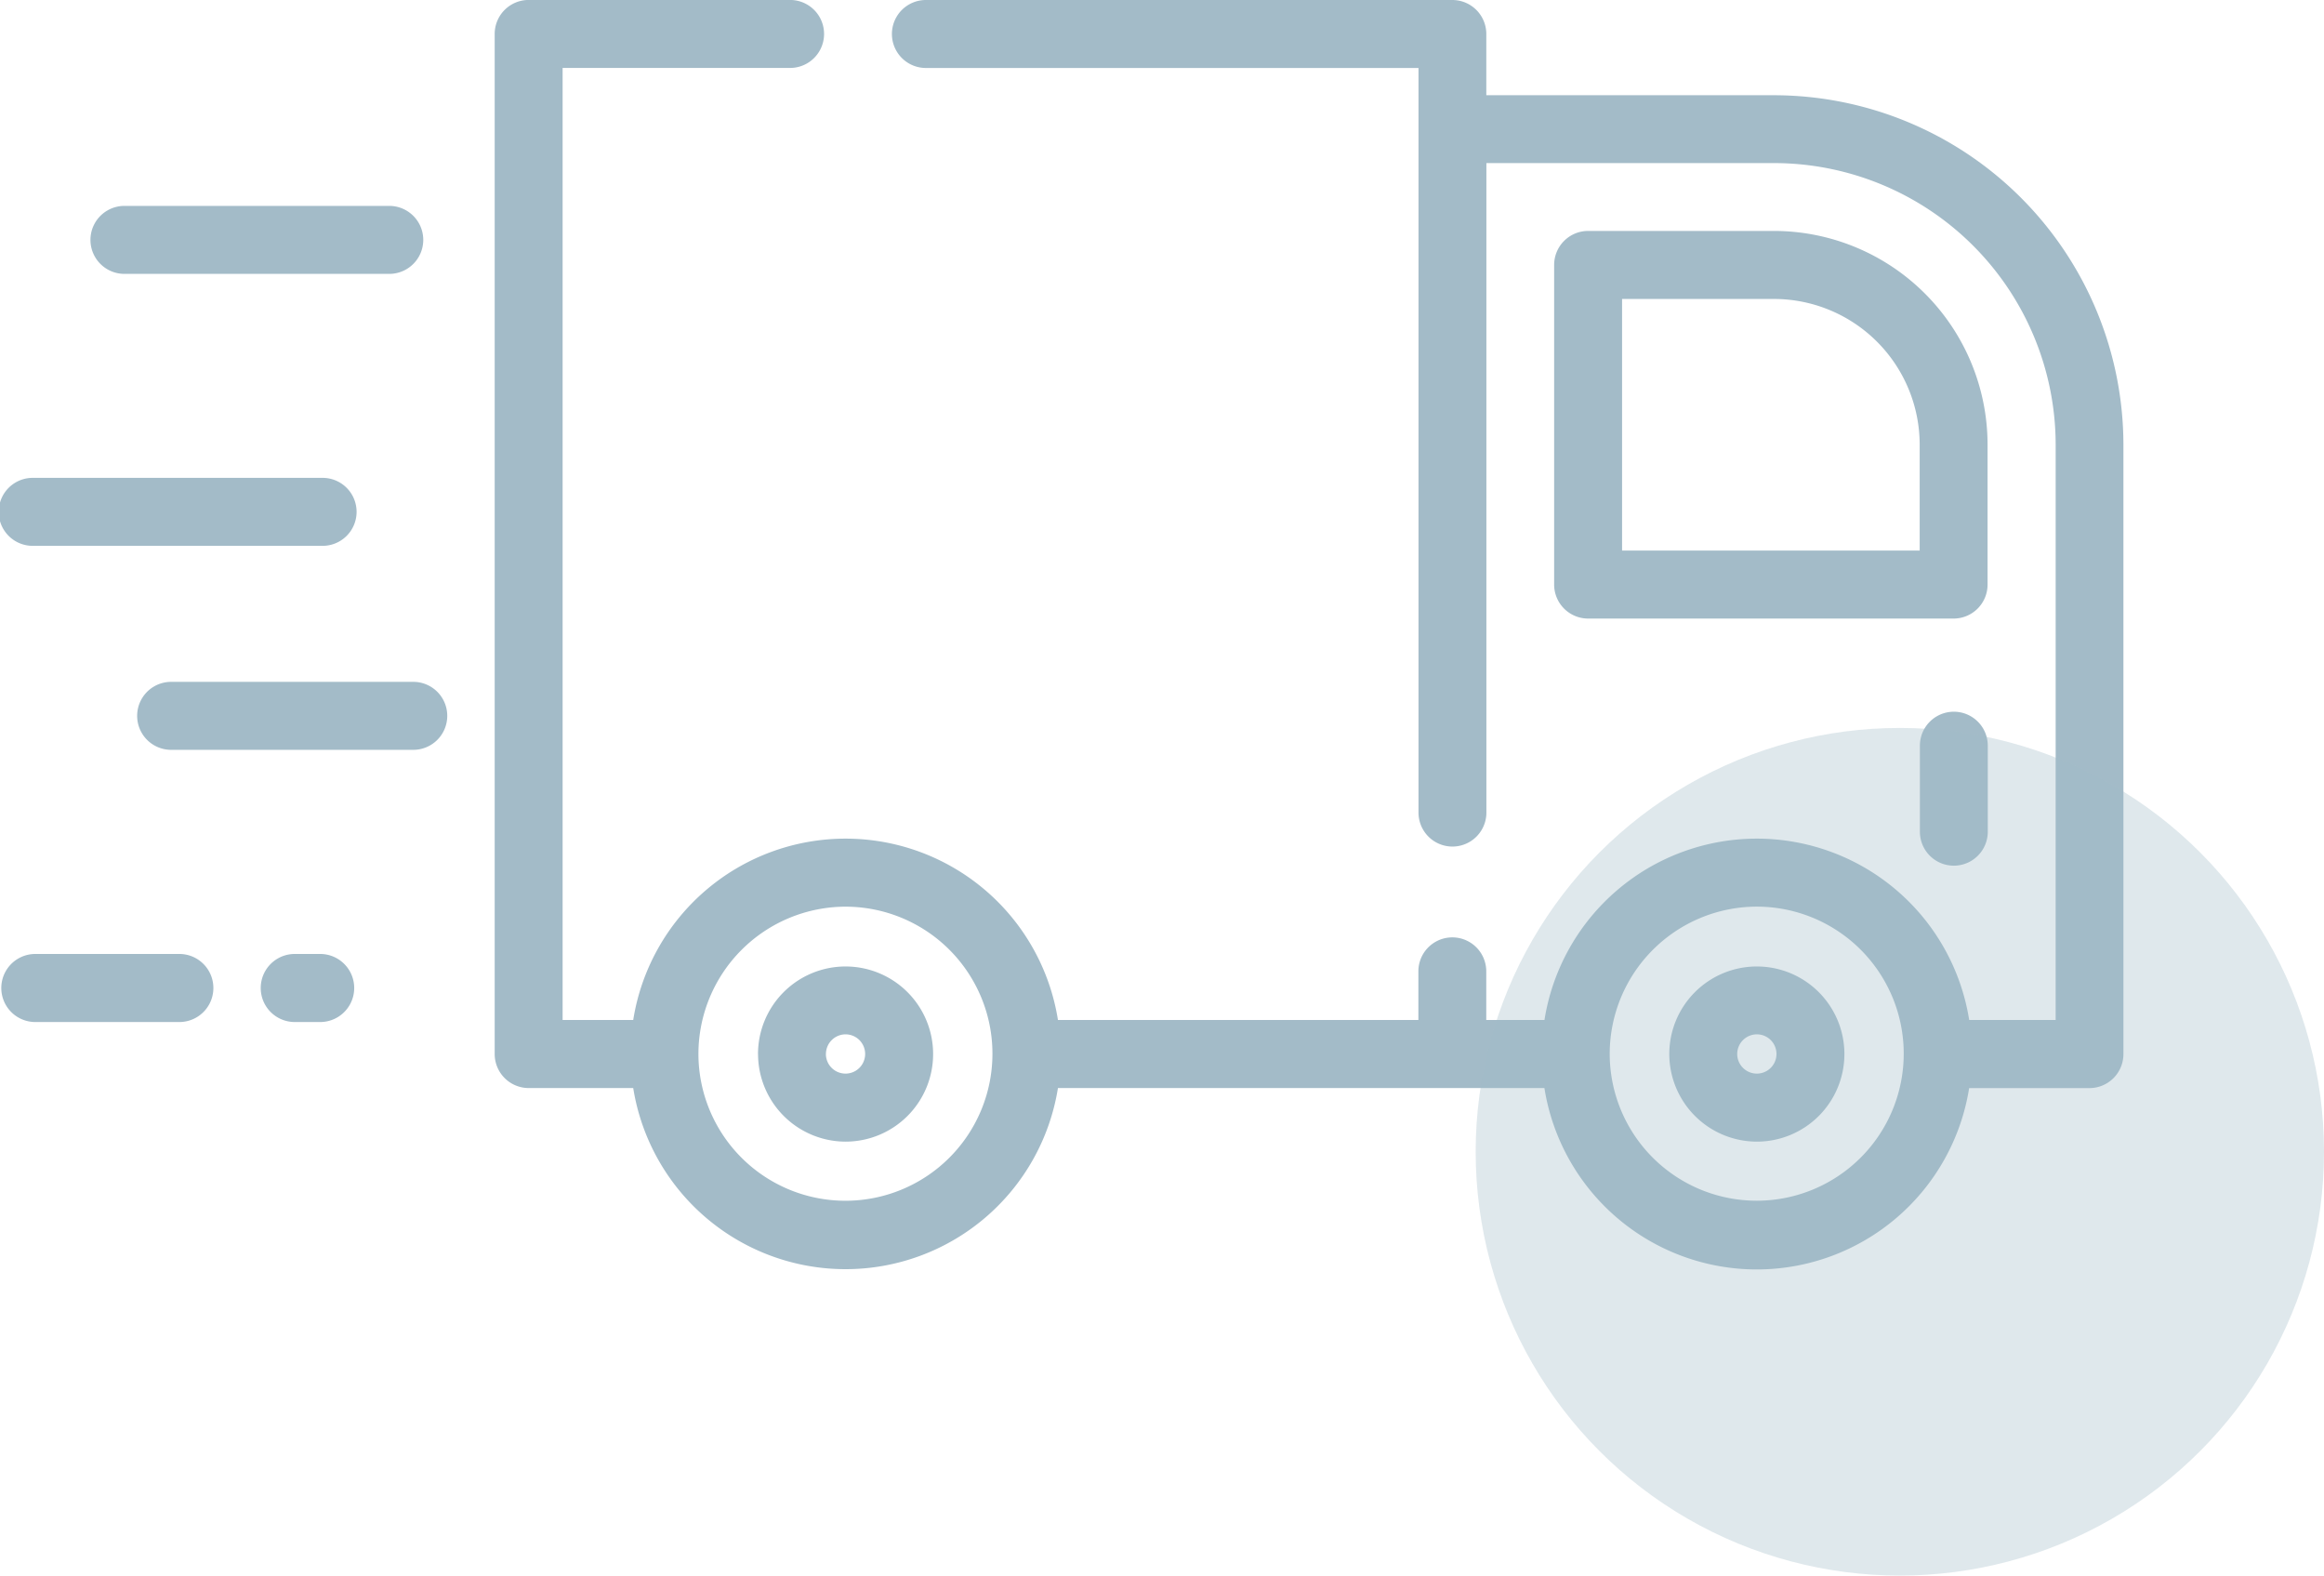 <svg xmlns="http://www.w3.org/2000/svg" width="53.749" height="36.432" viewBox="0 0 53.749 36.432">
  <g id="Сгруппировать_5" data-name="Сгруппировать 5" transform="translate(-803.811 -1020.568)">
    <path id="delivery-truck" d="M839.532,1045.727H828.279a4.974,4.974,0,0,1-9.823,0h-2.418a.787.787,0,0,1-.786-.787v-23.587a.786.786,0,0,1,.786-.786h6.046a.786.786,0,0,1,0,1.572h-5.261v22.014h1.633a4.973,4.973,0,0,1,9.823,0h8.336v-1.125a.785.785,0,1,1,1.57,0v1.125h1.346a4.973,4.973,0,0,1,9.823,0h2v-13.3a6.519,6.519,0,0,0-6.509-6.514h-6.657v15.019a.785.785,0,1,1-1.57,0V1022.14H825.225a.786.786,0,0,1,0-1.572H837.4a.786.786,0,0,1,.786.786v1.416h6.656a8.092,8.092,0,0,1,8.079,8.086v14.085a.786.786,0,0,1-.785.787h-2.783a4.973,4.973,0,0,1-9.823,0Zm1.508-.788h0a3.4,3.4,0,1,0,3.4-3.407A3.408,3.408,0,0,0,841.04,1044.941Zm-21.076,0a3.4,3.4,0,1,0,3.4-3.406A3.409,3.409,0,0,0,819.964,1044.941Zm22.454,0a2.025,2.025,0,1,1,2.025,2.027A2.028,2.028,0,0,1,842.418,1044.941Zm1.571,0a.454.454,0,1,0,.454-.454A.455.455,0,0,0,843.989,1044.941Zm-22.647,0a2.025,2.025,0,1,1,2.025,2.027A2.028,2.028,0,0,1,821.343,1044.941Zm1.57,0a.454.454,0,1,0,.455-.454A.456.456,0,0,0,822.913,1044.941ZM810.6,1044.2a.787.787,0,0,1,0-1.573h.644a.787.787,0,0,1,0,1.573Zm-6,0a.787.787,0,0,1,0-1.573h3.387a.787.787,0,0,1,0,1.573Zm43.614-4.4v-1.99a.785.785,0,0,1,1.57,0v1.99a.785.785,0,0,1-1.57,0Zm-40.473-1.894a.786.786,0,0,1,0-1.571h5.6a.786.786,0,1,1,0,1.571Zm32.8-3.035a.786.786,0,0,1-.786-.787v-7.39a.786.786,0,0,1,.786-.786h4.3a4.945,4.945,0,0,1,4.938,4.941v3.235a.786.786,0,0,1-.786.787Zm.785-1.572h6.883v-2.449a3.372,3.372,0,0,0-3.368-3.369h-3.515Zm-36.731-.11a.786.786,0,1,1,0-1.571h6.649a.786.786,0,1,1,0,1.571Zm2.094-6.288a.786.786,0,0,1,0-1.572h6.125a.786.786,0,0,1,0,1.572Z" fill="#a3bbc8"/>
    <ellipse id="Ellipse_1" data-name="Ellipse 1" cx="9.81" cy="9.8" rx="9.81" ry="9.8" transform="translate(837.94 1037.4)" fill="#a3bbc8" opacity="0.341"/>
  </g>
</svg>
